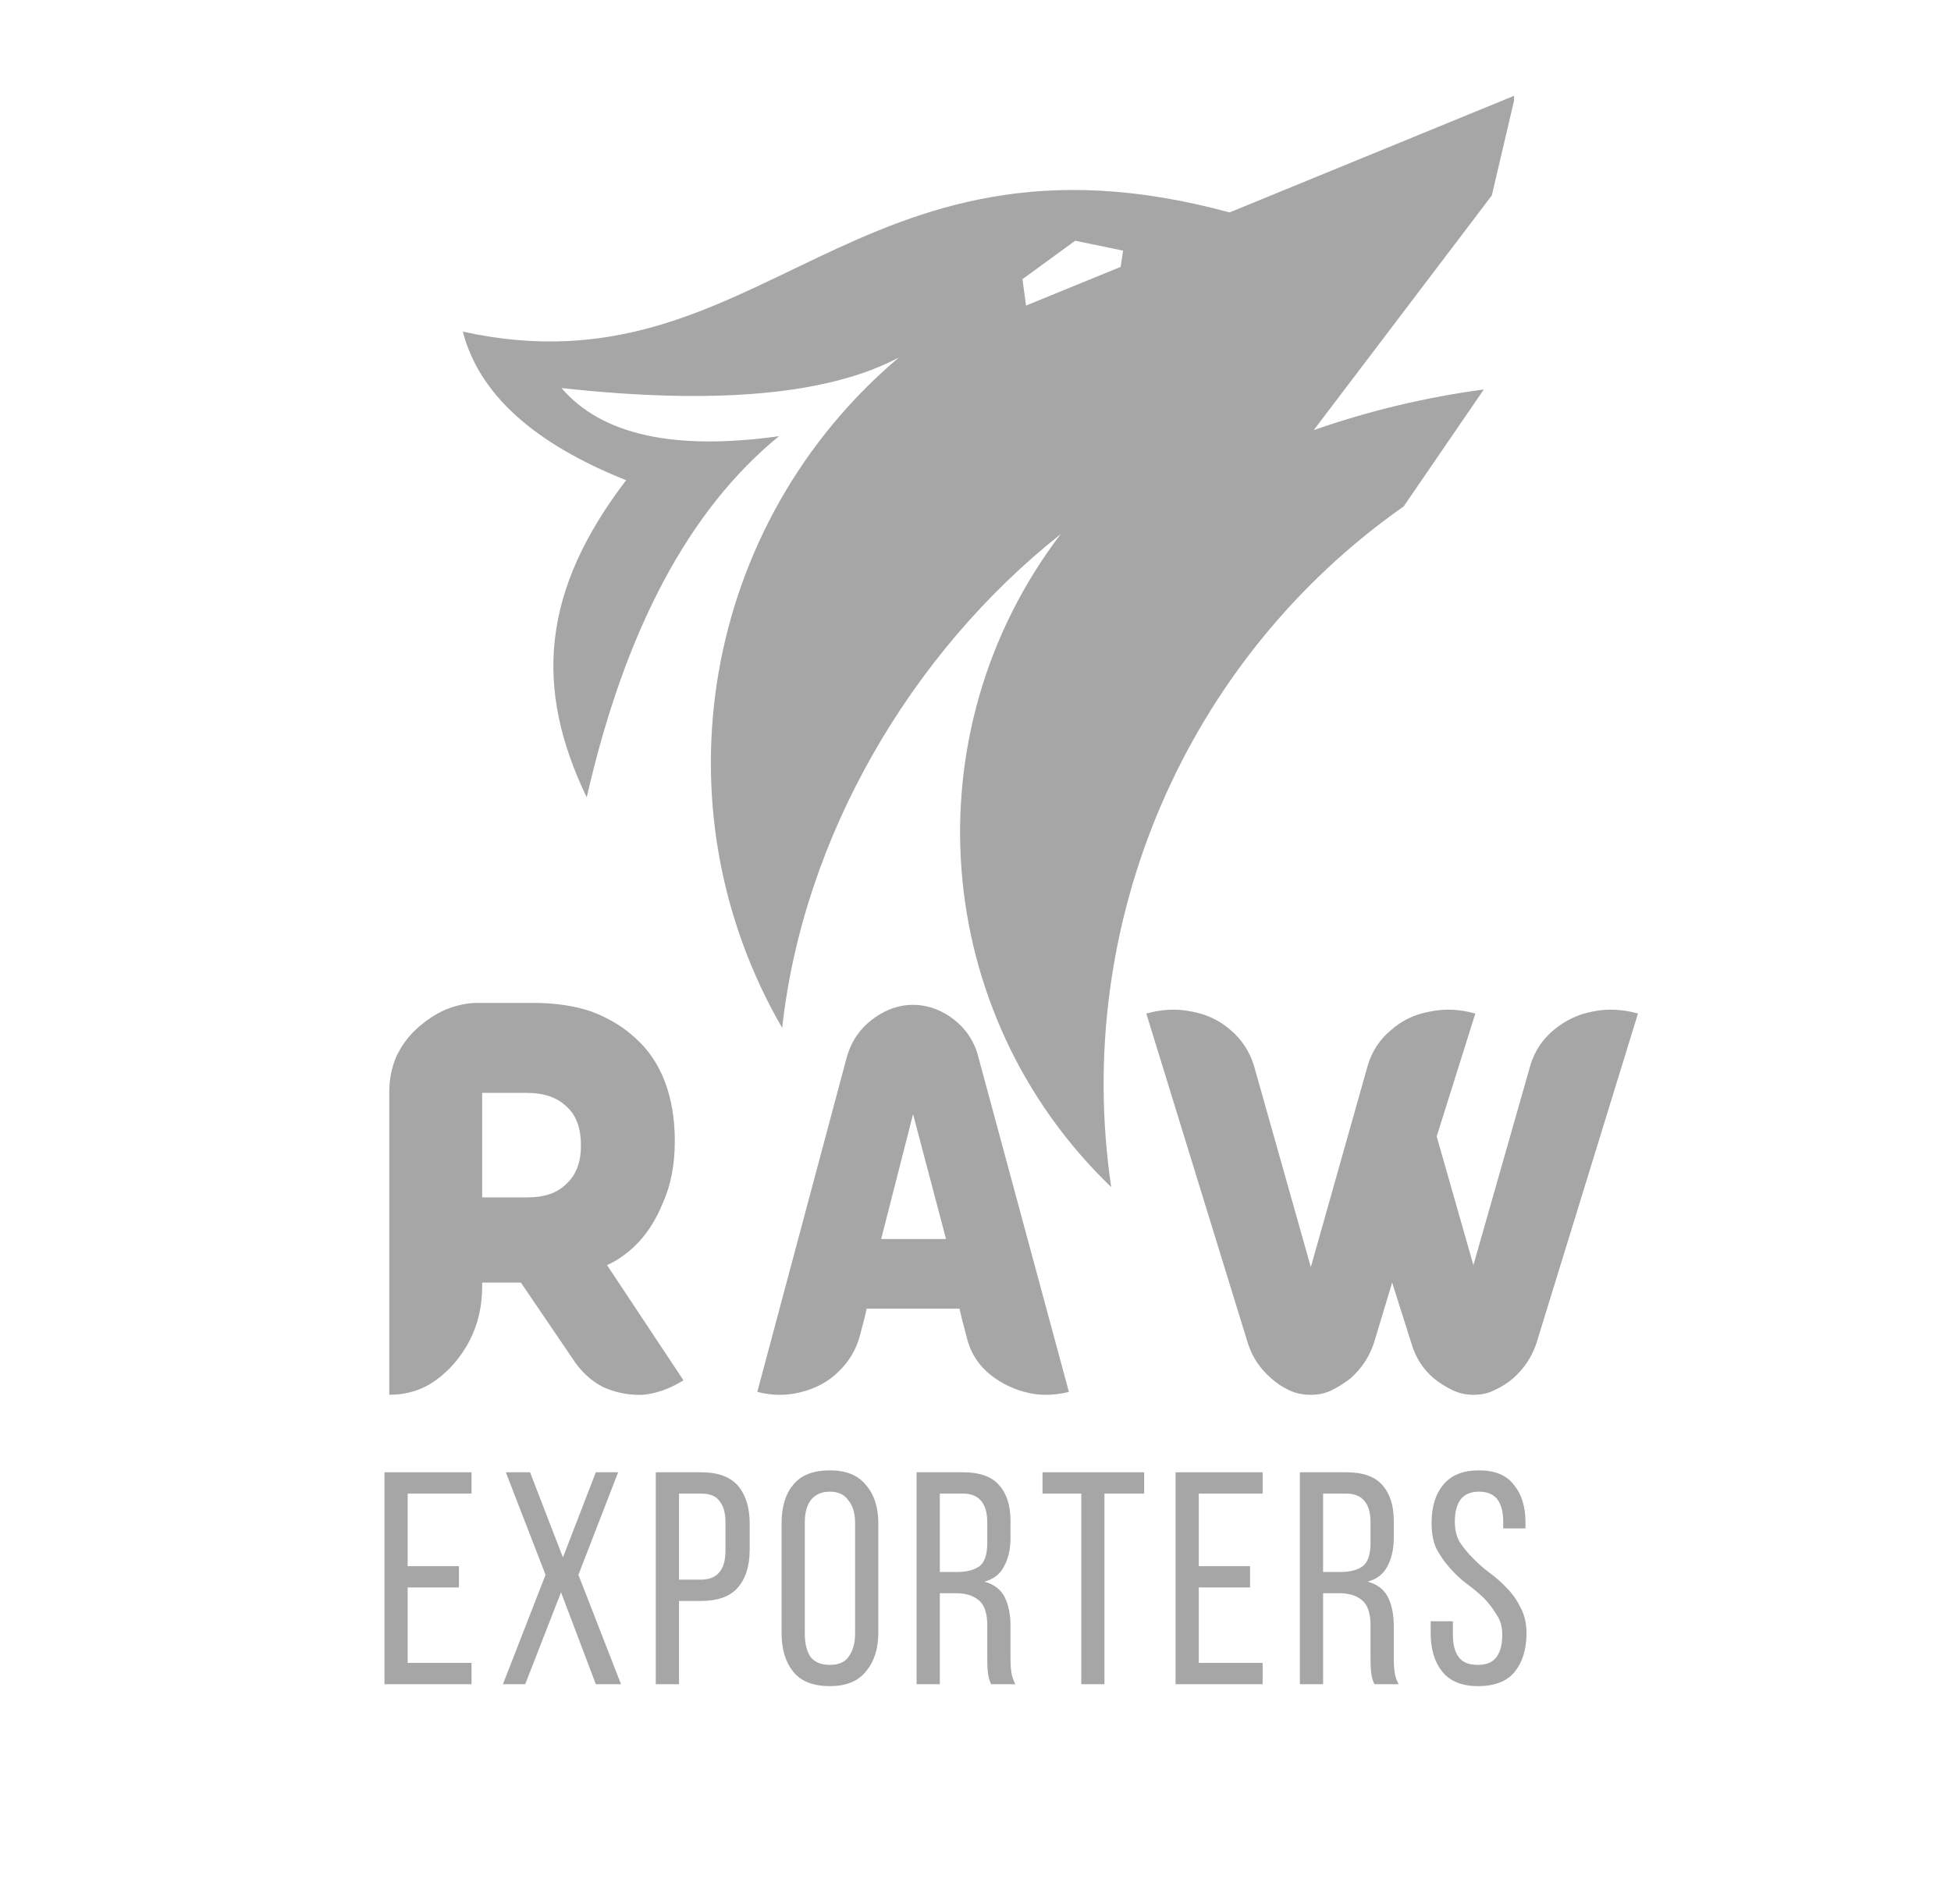 <svg xmlns="http://www.w3.org/2000/svg" xmlns:xlink="http://www.w3.org/1999/xlink" width="42" zoomAndPan="magnify" viewBox="0 0 31.5 30.75" height="41" preserveAspectRatio="xMidYMid meet" version="1.0"><defs><g/><clipPath id="fe168dd439"><path d="M 7.465 1.543 L 24.445 1.543 L 24.445 19.262 L 7.465 19.262 Z M 7.465 1.543 " clip-rule="nonzero"/></clipPath><clipPath id="03d52ffec1"><path d="M 18.094 4.309 L 16.566 4.934 L 16.508 4.508 L 17.359 3.887 L 18.133 4.047 Z M 12.629 16.598 C 12.965 13.523 14.699 10.547 17.125 8.625 C 14.68 11.836 15.031 16.371 17.941 19.168 C 17.312 14.906 19.141 10.652 22.664 8.176 L 23.957 6.289 C 23.02 6.414 22.105 6.633 21.211 6.945 L 24.086 3.156 L 24.465 1.539 L 19.852 3.43 C 13.75 1.77 12.297 6.414 7.473 5.355 C 7.73 6.355 8.609 7.156 10.109 7.754 C 8.742 9.543 8.621 11.105 9.473 12.875 C 10.09 10.172 11.125 8.227 12.578 7.043 C 10.883 7.281 9.711 7.02 9.066 6.266 C 11.559 6.539 13.375 6.375 14.512 5.773 C 11.348 8.449 10.551 13.012 12.629 16.598 Z M 12.629 16.598 " clip-rule="evenodd"/></clipPath></defs><g clip-path="url(#fe168dd439)"><g clip-path="url(#03d52ffec1)"><path fill="#a6a6a6" d="M 7.473 1.543 L 7.473 19.168 L 24.445 19.168 L 24.445 1.543 Z M 7.473 1.543 " fill-opacity="1" fill-rule="nonzero"/></g></g><g fill="#a6a6a6" fill-opacity="1"><g transform="translate(6.004, 22.522)"><g><path d="M 3.797 -2.094 L 5.031 -0.234 C 4.812 -0.098 4.594 -0.02 4.375 0 C 4.156 0.008 3.941 -0.031 3.734 -0.125 C 3.535 -0.227 3.367 -0.383 3.234 -0.594 L 2.406 -1.812 L 1.781 -1.812 L 1.781 -1.75 C 1.781 -1.426 1.711 -1.133 1.578 -0.875 C 1.441 -0.613 1.258 -0.398 1.031 -0.234 C 0.812 -0.078 0.562 0 0.281 0 L 0.281 -4.891 C 0.281 -5.086 0.316 -5.273 0.391 -5.453 C 0.473 -5.629 0.582 -5.781 0.719 -5.906 C 0.863 -6.039 1.02 -6.145 1.188 -6.219 C 1.363 -6.289 1.535 -6.328 1.703 -6.328 L 2.609 -6.328 C 2.961 -6.328 3.273 -6.281 3.547 -6.188 C 3.828 -6.082 4.066 -5.938 4.266 -5.75 C 4.473 -5.562 4.629 -5.328 4.734 -5.047 C 4.836 -4.773 4.891 -4.461 4.891 -4.109 L 4.891 -4.094 C 4.891 -3.719 4.828 -3.391 4.703 -3.109 C 4.586 -2.816 4.43 -2.578 4.234 -2.391 C 4.098 -2.266 3.953 -2.164 3.797 -2.094 Z M 1.781 -4.875 L 1.781 -3.188 L 2.516 -3.188 C 2.785 -3.188 2.992 -3.258 3.141 -3.406 C 3.297 -3.551 3.375 -3.754 3.375 -4.016 L 3.375 -4.031 C 3.375 -4.312 3.297 -4.52 3.141 -4.656 C 2.992 -4.801 2.781 -4.875 2.5 -4.875 Z M 1.781 -4.875 "/></g></g></g><g fill="#a6a6a6" fill-opacity="1"><g transform="translate(12.18, 22.522)"><g><path d="M 3.625 -5.422 L 5.078 -0.047 C 4.828 0.016 4.586 0.016 4.359 -0.047 C 4.129 -0.109 3.926 -0.219 3.75 -0.375 C 3.582 -0.531 3.473 -0.723 3.422 -0.953 L 3.344 -1.25 L 3.312 -1.391 L 1.812 -1.391 L 1.781 -1.25 L 1.703 -0.953 C 1.641 -0.723 1.523 -0.531 1.359 -0.375 C 1.203 -0.219 1.004 -0.109 0.766 -0.047 C 0.535 0.016 0.297 0.016 0.047 -0.047 L 1.484 -5.422 C 1.566 -5.742 1.754 -5.988 2.047 -6.156 C 2.211 -6.25 2.383 -6.297 2.562 -6.297 C 2.738 -6.297 2.91 -6.25 3.078 -6.156 C 3.367 -5.988 3.551 -5.742 3.625 -5.422 Z M 3.094 -2.516 L 2.562 -4.531 L 2.047 -2.516 Z M 3.094 -2.516 "/></g></g></g><g fill="#a6a6a6" fill-opacity="1"><g transform="translate(18.258, 22.522)"><g><path d="M 6.453 -5.328 C 6.523 -5.555 6.648 -5.742 6.828 -5.891 C 7.016 -6.047 7.223 -6.145 7.453 -6.188 C 7.691 -6.238 7.938 -6.227 8.188 -6.156 L 6.547 -0.828 C 6.473 -0.609 6.348 -0.422 6.172 -0.266 C 6.086 -0.191 5.988 -0.129 5.875 -0.078 C 5.77 -0.023 5.656 0 5.531 0 C 5.414 0 5.301 -0.023 5.188 -0.078 C 5.082 -0.129 4.984 -0.191 4.891 -0.266 C 4.711 -0.422 4.594 -0.609 4.531 -0.828 L 4.219 -1.812 L 3.922 -0.828 C 3.848 -0.609 3.723 -0.422 3.547 -0.266 C 3.453 -0.191 3.352 -0.129 3.25 -0.078 C 3.145 -0.023 3.031 0 2.906 0 C 2.781 0 2.66 -0.023 2.547 -0.078 C 2.441 -0.129 2.348 -0.191 2.266 -0.266 C 2.086 -0.422 1.961 -0.609 1.891 -0.828 L 0.25 -6.156 C 0.5 -6.227 0.742 -6.238 0.984 -6.188 C 1.223 -6.145 1.43 -6.047 1.609 -5.891 C 1.785 -5.742 1.91 -5.555 1.984 -5.328 L 2.906 -2.062 L 3.828 -5.328 C 3.898 -5.555 4.023 -5.742 4.203 -5.891 C 4.379 -6.047 4.586 -6.145 4.828 -6.188 C 5.066 -6.238 5.312 -6.227 5.562 -6.156 L 4.938 -4.172 L 5.531 -2.094 Z M 6.453 -5.328 "/></g></g></g><g fill="#a6a6a6" fill-opacity="1"><g transform="translate(27.518, 22.522)"><g/></g></g><g fill="#a6a6a6" fill-opacity="1"><g transform="translate(6.004, 27.195)"><g><path d="M 1.406 -1.906 L 1.406 -1.562 L 0.578 -1.562 L 0.578 -0.344 L 1.609 -0.344 L 1.609 0 L 0.203 0 L 0.203 -3.422 L 1.609 -3.422 L 1.609 -3.078 L 0.578 -3.078 L 0.578 -1.906 Z M 1.406 -1.906 "/></g></g></g><g fill="#a6a6a6" fill-opacity="1"><g transform="translate(8.011, 27.195)"><g><path d="M 1.047 -1.484 L 0.469 0 L 0.109 0 L 0.797 -1.766 L 0.156 -3.422 L 0.547 -3.422 L 1.078 -2.047 L 1.609 -3.422 L 1.969 -3.422 L 1.328 -1.766 L 2.016 0 L 1.609 0 Z M 1.047 -1.484 "/></g></g></g><g fill="#a6a6a6" fill-opacity="1"><g transform="translate(10.385, 27.195)"><g><path d="M 0.938 -3.422 C 1.207 -3.422 1.406 -3.348 1.531 -3.203 C 1.656 -3.055 1.719 -2.852 1.719 -2.594 L 1.719 -2.172 C 1.719 -1.898 1.648 -1.691 1.516 -1.547 C 1.391 -1.41 1.191 -1.344 0.922 -1.344 L 0.578 -1.344 L 0.578 0 L 0.203 0 L 0.203 -3.422 Z M 0.922 -1.688 C 1.055 -1.688 1.156 -1.723 1.219 -1.797 C 1.289 -1.867 1.328 -1.988 1.328 -2.156 L 1.328 -2.609 C 1.328 -2.766 1.297 -2.879 1.234 -2.953 C 1.18 -3.035 1.082 -3.078 0.938 -3.078 L 0.578 -3.078 L 0.578 -1.688 Z M 0.922 -1.688 "/></g></g></g><g fill="#a6a6a6" fill-opacity="1"><g transform="translate(12.447, 27.195)"><g><path d="M 0.172 -2.594 C 0.172 -2.863 0.234 -3.07 0.359 -3.219 C 0.484 -3.375 0.68 -3.453 0.953 -3.453 C 1.211 -3.453 1.406 -3.375 1.531 -3.219 C 1.664 -3.07 1.734 -2.863 1.734 -2.594 L 1.734 -0.828 C 1.734 -0.566 1.664 -0.359 1.531 -0.203 C 1.406 -0.047 1.211 0.031 0.953 0.031 C 0.68 0.031 0.484 -0.047 0.359 -0.203 C 0.234 -0.359 0.172 -0.566 0.172 -0.828 Z M 0.547 -0.812 C 0.547 -0.656 0.578 -0.531 0.641 -0.438 C 0.711 -0.352 0.816 -0.312 0.953 -0.312 C 1.086 -0.312 1.188 -0.352 1.25 -0.438 C 1.32 -0.531 1.359 -0.656 1.359 -0.812 L 1.359 -2.609 C 1.359 -2.766 1.32 -2.883 1.25 -2.969 C 1.188 -3.062 1.086 -3.109 0.953 -3.109 C 0.816 -3.109 0.711 -3.062 0.641 -2.969 C 0.578 -2.883 0.547 -2.766 0.547 -2.609 Z M 0.547 -0.812 "/></g></g></g><g fill="#a6a6a6" fill-opacity="1"><g transform="translate(14.596, 27.195)"><g><path d="M 0.953 -3.422 C 1.223 -3.422 1.414 -3.352 1.531 -3.219 C 1.656 -3.082 1.719 -2.891 1.719 -2.641 L 1.719 -2.359 C 1.719 -2.172 1.68 -2.016 1.609 -1.891 C 1.547 -1.773 1.441 -1.695 1.297 -1.656 C 1.453 -1.613 1.562 -1.531 1.625 -1.406 C 1.688 -1.281 1.719 -1.125 1.719 -0.938 L 1.719 -0.406 C 1.719 -0.332 1.723 -0.258 1.734 -0.188 C 1.742 -0.125 1.766 -0.062 1.797 0 L 1.406 0 C 1.383 -0.051 1.367 -0.102 1.359 -0.156 C 1.348 -0.219 1.344 -0.305 1.344 -0.422 L 1.344 -0.953 C 1.344 -1.148 1.297 -1.285 1.203 -1.359 C 1.117 -1.43 1 -1.469 0.844 -1.469 L 0.578 -1.469 L 0.578 0 L 0.203 0 L 0.203 -3.422 Z M 0.859 -1.812 C 1.016 -1.812 1.133 -1.844 1.219 -1.906 C 1.301 -1.969 1.344 -2.094 1.344 -2.281 L 1.344 -2.609 C 1.344 -2.766 1.312 -2.879 1.25 -2.953 C 1.188 -3.035 1.086 -3.078 0.953 -3.078 L 0.578 -3.078 L 0.578 -1.812 Z M 0.859 -1.812 "/></g></g></g><g fill="#a6a6a6" fill-opacity="1"><g transform="translate(16.77, 27.195)"><g><path d="M 0.688 0 L 0.688 -3.078 L 0.062 -3.078 L 0.062 -3.422 L 1.703 -3.422 L 1.703 -3.078 L 1.062 -3.078 L 1.062 0 Z M 0.688 0 "/></g></g></g><g fill="#a6a6a6" fill-opacity="1"><g transform="translate(18.777, 27.195)"><g><path d="M 1.406 -1.906 L 1.406 -1.562 L 0.578 -1.562 L 0.578 -0.344 L 1.609 -0.344 L 1.609 0 L 0.203 0 L 0.203 -3.422 L 1.609 -3.422 L 1.609 -3.078 L 0.578 -3.078 L 0.578 -1.906 Z M 1.406 -1.906 "/></g></g></g><g fill="#a6a6a6" fill-opacity="1"><g transform="translate(20.784, 27.195)"><g><path d="M 0.953 -3.422 C 1.223 -3.422 1.414 -3.352 1.531 -3.219 C 1.656 -3.082 1.719 -2.891 1.719 -2.641 L 1.719 -2.359 C 1.719 -2.172 1.68 -2.016 1.609 -1.891 C 1.547 -1.773 1.441 -1.695 1.297 -1.656 C 1.453 -1.613 1.562 -1.531 1.625 -1.406 C 1.688 -1.281 1.719 -1.125 1.719 -0.938 L 1.719 -0.406 C 1.719 -0.332 1.723 -0.258 1.734 -0.188 C 1.742 -0.125 1.766 -0.062 1.797 0 L 1.406 0 C 1.383 -0.051 1.367 -0.102 1.359 -0.156 C 1.348 -0.219 1.344 -0.305 1.344 -0.422 L 1.344 -0.953 C 1.344 -1.148 1.297 -1.285 1.203 -1.359 C 1.117 -1.43 1 -1.469 0.844 -1.469 L 0.578 -1.469 L 0.578 0 L 0.203 0 L 0.203 -3.422 Z M 0.859 -1.812 C 1.016 -1.812 1.133 -1.844 1.219 -1.906 C 1.301 -1.969 1.344 -2.094 1.344 -2.281 L 1.344 -2.609 C 1.344 -2.766 1.312 -2.879 1.25 -2.953 C 1.188 -3.035 1.086 -3.078 0.953 -3.078 L 0.578 -3.078 L 0.578 -1.812 Z M 0.859 -1.812 "/></g></g></g><g fill="#a6a6a6" fill-opacity="1"><g transform="translate(22.958, 27.195)"><g><path d="M 0.922 -3.453 C 1.18 -3.453 1.367 -3.375 1.484 -3.219 C 1.609 -3.07 1.672 -2.867 1.672 -2.609 L 1.672 -2.516 L 1.312 -2.516 L 1.312 -2.625 C 1.312 -2.781 1.281 -2.898 1.219 -2.984 C 1.156 -3.066 1.055 -3.109 0.922 -3.109 C 0.785 -3.109 0.688 -3.066 0.625 -2.984 C 0.562 -2.898 0.531 -2.781 0.531 -2.625 C 0.531 -2.5 0.555 -2.391 0.609 -2.297 C 0.672 -2.203 0.742 -2.113 0.828 -2.031 C 0.91 -1.945 1 -1.867 1.094 -1.797 C 1.195 -1.723 1.289 -1.641 1.375 -1.547 C 1.469 -1.453 1.539 -1.348 1.594 -1.234 C 1.656 -1.117 1.688 -0.984 1.688 -0.828 C 1.688 -0.566 1.625 -0.359 1.5 -0.203 C 1.375 -0.047 1.176 0.031 0.906 0.031 C 0.645 0.031 0.453 -0.047 0.328 -0.203 C 0.203 -0.359 0.141 -0.566 0.141 -0.828 L 0.141 -1.016 L 0.5 -1.016 L 0.5 -0.797 C 0.5 -0.641 0.531 -0.52 0.594 -0.438 C 0.656 -0.352 0.758 -0.312 0.906 -0.312 C 1.039 -0.312 1.141 -0.352 1.203 -0.438 C 1.266 -0.52 1.297 -0.641 1.297 -0.797 C 1.297 -0.93 1.266 -1.039 1.203 -1.125 C 1.148 -1.219 1.082 -1.305 1 -1.391 C 0.914 -1.473 0.82 -1.551 0.719 -1.625 C 0.625 -1.695 0.535 -1.781 0.453 -1.875 C 0.367 -1.969 0.297 -2.07 0.234 -2.188 C 0.18 -2.301 0.156 -2.441 0.156 -2.609 C 0.156 -2.867 0.219 -3.07 0.344 -3.219 C 0.469 -3.375 0.66 -3.453 0.922 -3.453 Z M 0.922 -3.453 "/></g></g></g></svg>